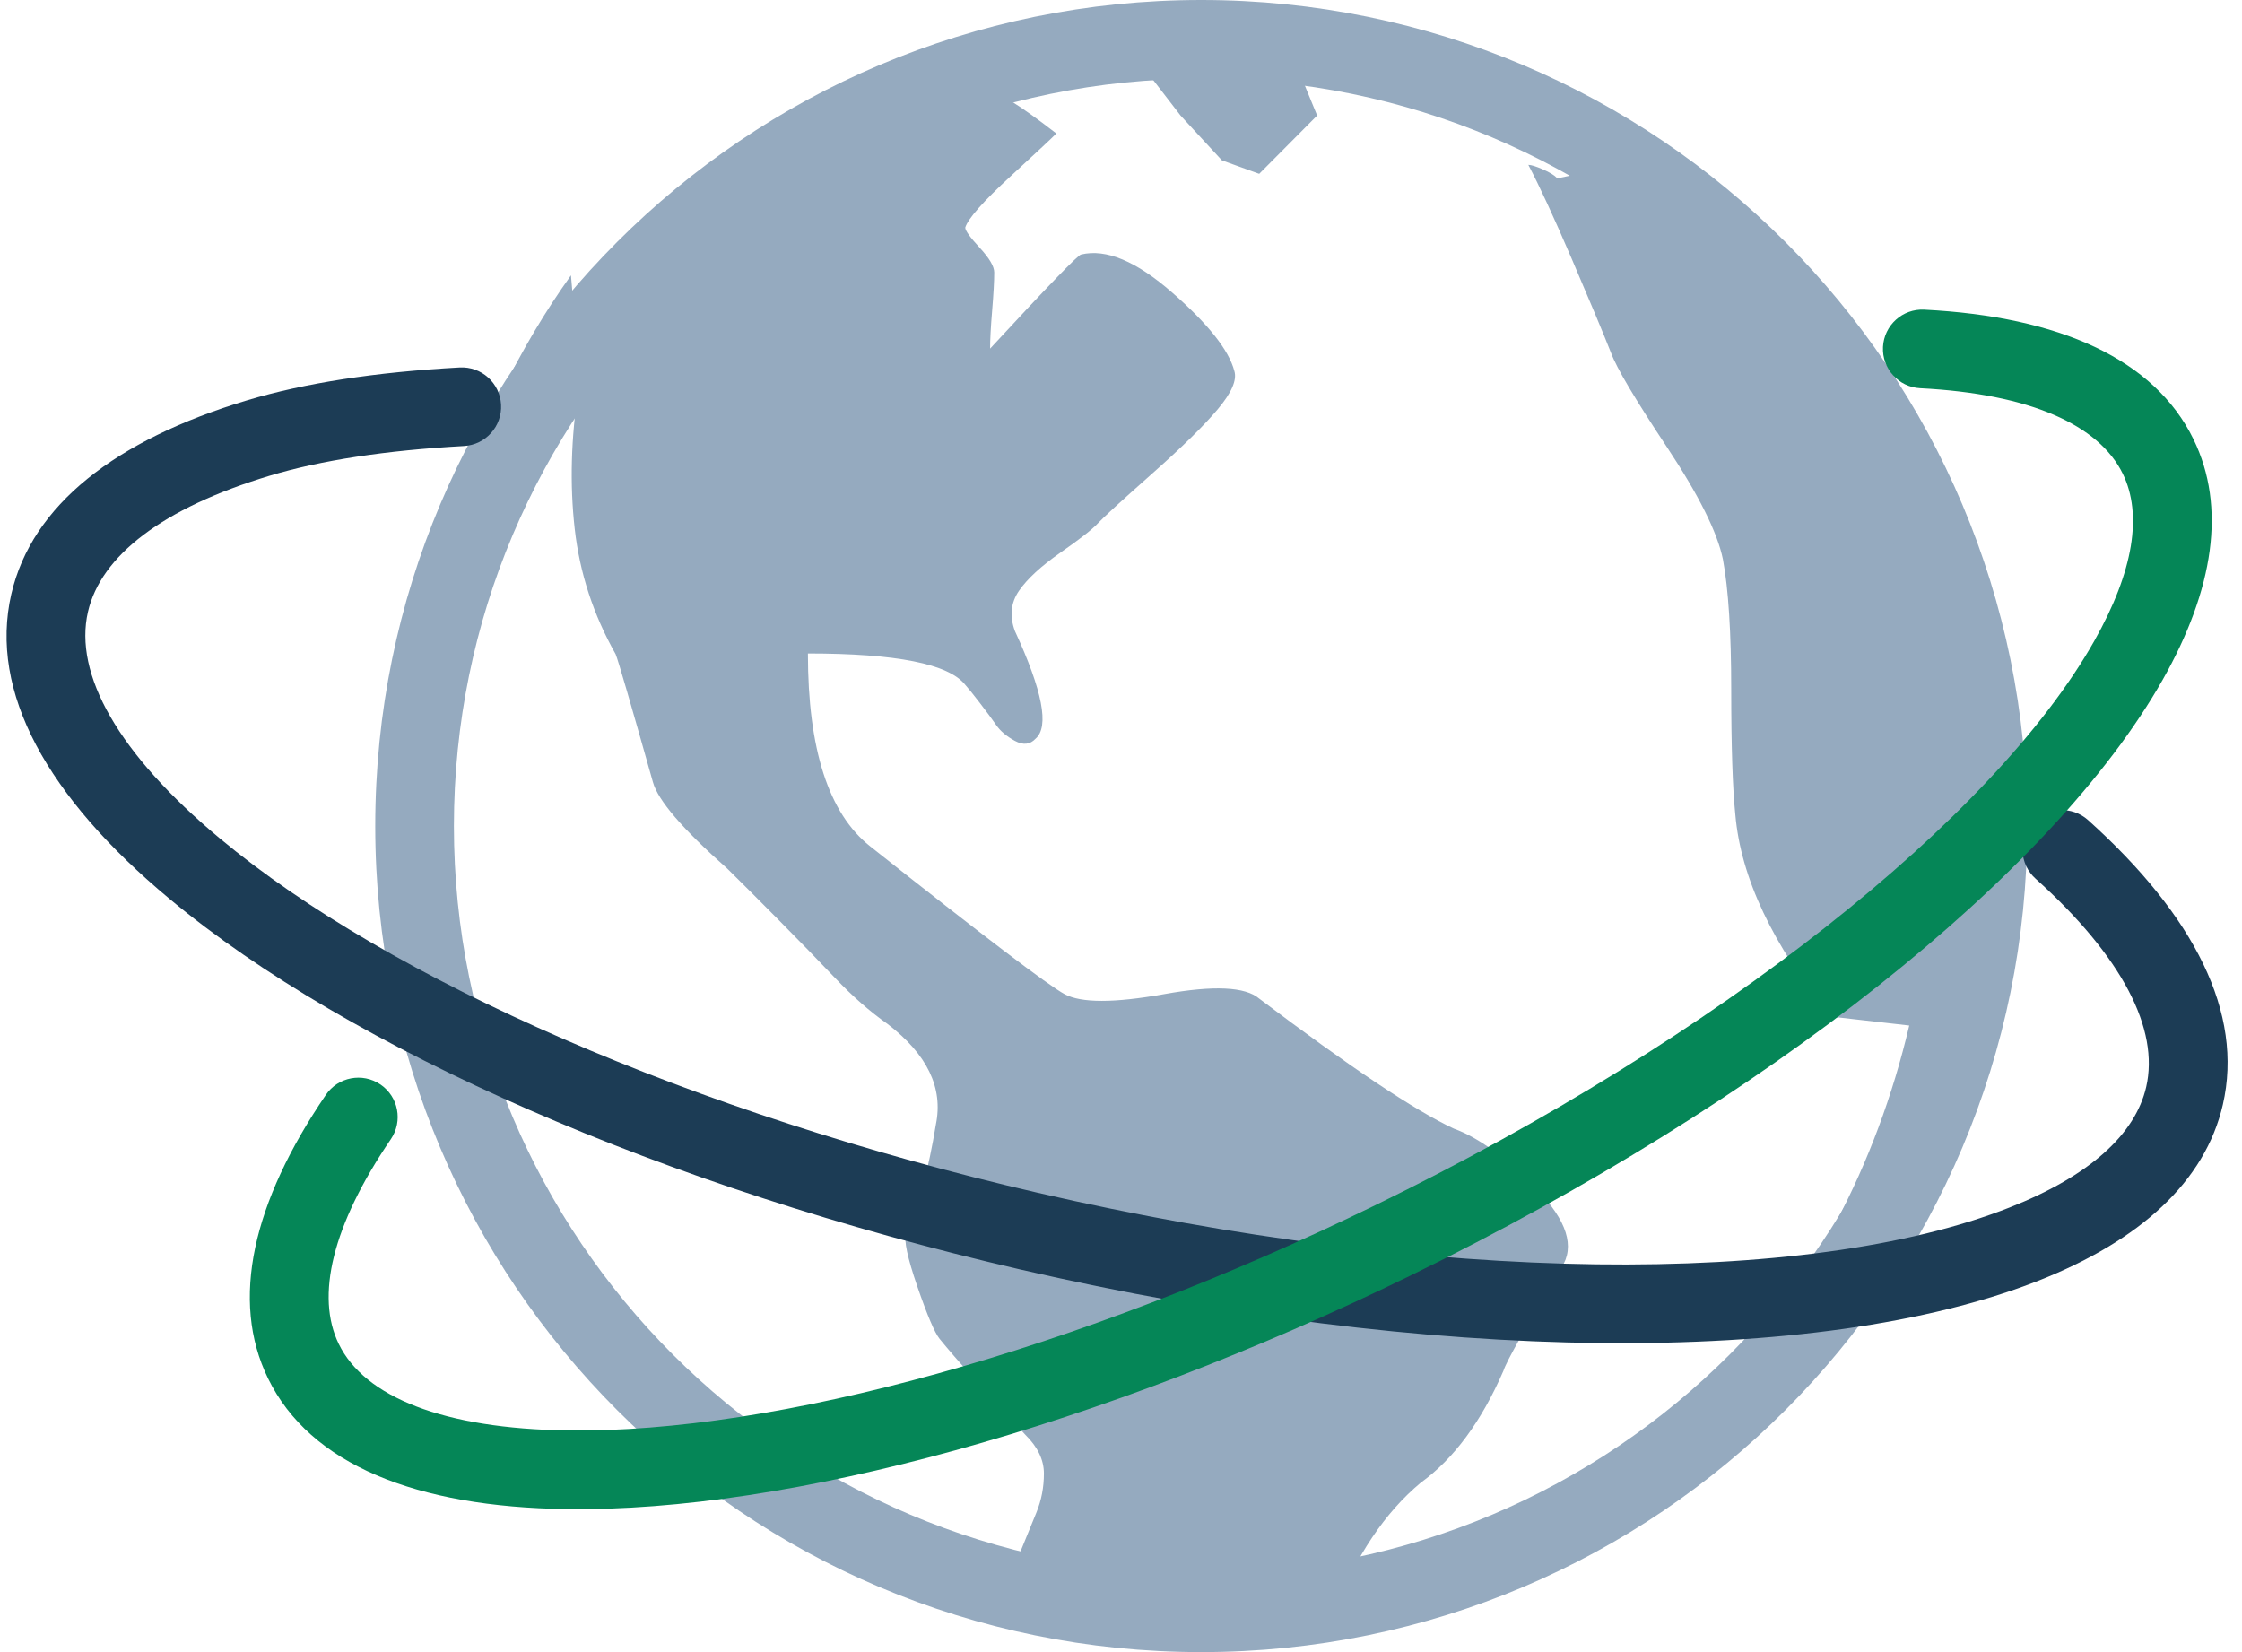 <?xml version="1.0" encoding="UTF-8"?>
<svg width="57px" height="42px" viewBox="0 0 57 42" version="1.1" xmlns="http://www.w3.org/2000/svg" xmlns:xlink="http://www.w3.org/1999/xlink">
    <!-- Generator: Sketch 52.4 (67378) - http://www.bohemiancoding.com/sketch -->
    <title>Group 15</title>
    <desc>Created with Sketch.</desc>
    <g id="Page-1" stroke="none" stroke-width="1" fill="none" fill-rule="evenodd">
        <g id="Group-15" transform="translate(-3, 0)">
            <g id="Group-14">
                <path d="M33.54,1 C39.053,1 43.764,2.955 47.675,6.865 C51.585,10.776 53.54,15.487 53.54,21 C53.54,26.513 51.585,31.224 47.675,35.135 C43.764,39.045 39.053,41 33.54,41 C28.027,41 23.316,39.045 19.405,35.135 C15.495,31.224 13.54,26.513 13.54,21 C13.54,15.487 15.495,10.776 19.405,6.865 C23.316,2.955 28.027,1 33.54,1 Z M28.309,41 L29.351,38.447 C29.477,38.138 29.54,37.809 29.54,37.461 C29.54,37.113 29.382,36.784 29.067,36.474 C28.057,35.391 27.331,34.579 26.889,34.038 C26.763,33.883 26.574,33.438 26.321,32.703 C26.069,31.968 25.974,31.523 26.037,31.369 C26.353,30.672 26.605,29.744 26.794,28.584 C26.984,27.655 26.574,26.804 25.564,26.031 C25.122,25.721 24.68,25.334 24.238,24.87 C23.796,24.406 23.307,23.903 22.771,23.362 C22.234,22.82 21.808,22.395 21.493,22.085 C20.357,21.08 19.725,20.345 19.599,19.881 C19.031,17.869 18.716,16.786 18.652,16.631 C18.084,15.626 17.737,14.562 17.611,13.44 C17.485,12.319 17.516,11.139 17.706,9.901 C17.706,9.36 17.643,8.393 17.516,7 C14.865,10.713 13.54,15.2 13.54,20.461 C13.54,26.185 15.181,31.059 18.463,35.082 C21.177,38.408 24.459,40.381 28.309,41 Z M46.593,35.416 C49.049,32.757 50.698,29.642 51.54,26.071 L49.54,25.843 C48.066,24.02 47.259,22.311 47.119,20.715 C47.049,20.031 47.014,18.968 47.014,17.524 C47.014,16.081 46.944,14.979 46.803,14.219 C46.663,13.536 46.189,12.586 45.382,11.37 C44.575,10.155 44.101,9.357 43.961,8.977 C43.751,8.445 43.417,7.648 42.961,6.584 C42.505,5.52 42.136,4.723 41.856,4.191 C41.926,4.191 42.049,4.229 42.224,4.305 C42.4,4.381 42.522,4.457 42.593,4.533 C43.294,4.381 43.786,4.305 44.066,4.305 C41.821,2.557 39.154,1.456 36.066,1 L36.066,1.912 L36.487,2.937 L35.014,4.419 L34.066,4.077 L33.014,2.937 L31.961,1.57 L30.487,1 C29.014,1.228 27.435,1.722 25.751,2.481 L25.751,3.279 C25.961,3.127 26.347,2.975 26.908,2.823 C27.47,2.671 27.891,2.519 28.172,2.368 C28.312,2.292 28.873,2.633 29.856,3.393 C29.786,3.469 29.4,3.83 28.698,4.476 C27.996,5.122 27.61,5.558 27.54,5.786 C27.54,5.862 27.663,6.033 27.908,6.299 C28.154,6.565 28.277,6.774 28.277,6.926 C28.277,7.154 28.259,7.477 28.224,7.895 C28.189,8.312 28.172,8.635 28.172,8.863 C29.645,7.268 30.417,6.47 30.487,6.47 C31.119,6.318 31.891,6.641 32.803,7.439 C33.715,8.236 34.242,8.901 34.382,9.433 C34.452,9.661 34.312,9.984 33.961,10.402 C33.61,10.82 33.049,11.37 32.277,12.054 C31.505,12.738 31.049,13.156 30.908,13.308 C30.768,13.46 30.452,13.707 29.961,14.048 C29.47,14.39 29.119,14.713 28.908,15.017 C28.698,15.321 28.663,15.663 28.803,16.043 C29.505,17.562 29.68,18.474 29.329,18.778 C29.189,18.93 29.014,18.949 28.803,18.835 C28.593,18.721 28.435,18.588 28.329,18.436 C28.224,18.284 28.084,18.094 27.908,17.866 C27.733,17.638 27.61,17.486 27.54,17.41 C27.119,16.878 25.786,16.613 23.54,16.613 C23.54,19.044 24.066,20.677 25.119,21.513 C27.996,23.792 29.645,25.046 30.066,25.274 C30.487,25.501 31.329,25.501 32.593,25.274 C33.856,25.046 34.663,25.084 35.014,25.387 C37.329,27.135 38.979,28.236 39.961,28.692 C40.593,28.92 41.294,29.433 42.066,30.231 C42.838,31.028 43.049,31.693 42.698,32.225 C41.786,33.745 41.294,34.618 41.224,34.846 C40.663,36.138 39.961,37.087 39.119,37.695 C38.207,38.455 37.47,39.556 36.908,41 C40.698,40.164 43.926,38.303 46.593,35.416 Z" id="path0_fill" fill="#95AABF" fill-rule="nonzero"></path>
                <path d="M12.54,21 C12.54,32.598 21.942,42 33.54,42 C45.138,42 54.54,32.598 54.54,21 C54.54,9.402 45.138,0 33.54,0 C21.942,0 12.54,9.402 12.54,21 Z M52.54,21 C52.54,31.493 44.033,40 33.54,40 C23.047,40 14.54,31.493 14.54,21 C14.54,10.507 23.047,2 33.54,2 C44.033,2 52.54,10.507 52.54,21 Z" id="path1_fill" fill="#95AABF" fill-rule="nonzero"></path>
                <g id="Group-13" transform="translate(0, 5)">
                    <path d="M54.979,25.578 C54.495,25.845 53.887,25.67 53.62,25.187 C53.353,24.703 53.528,24.095 54.011,23.828 C56.615,22.388 57.944,20.803 57.944,19.3 C57.944,18.063 57.049,16.77 55.248,15.533 C50.682,12.395 41.409,10.34 31.092,10.34 C22.089,10.34 13.838,11.9 8.803,14.44 C5.796,15.958 4.24,17.676 4.24,19.3 C4.24,20.76 5.493,22.297 7.959,23.707 C9.14,24.383 10.69,25.001 12.606,25.556 C13.137,25.71 13.442,26.265 13.288,26.795 C13.134,27.326 12.58,27.631 12.049,27.477 C9.992,26.881 8.299,26.206 6.966,25.444 C3.942,23.715 2.24,21.625 2.24,19.3 C2.24,16.744 4.294,14.475 7.903,12.655 C13.25,9.957 21.801,8.34 31.092,8.34 C41.777,8.34 51.424,10.478 56.381,13.884 C58.673,15.459 59.944,17.296 59.944,19.3 C59.944,21.686 58.153,23.824 54.979,25.578 Z" id="path3_fill" fill="#1C3C55" transform="translate(31.092, 17.929) scale(1, -1) rotate(-13) translate(-31.092, -17.929) "></path>
                    <path d="M57.757,28.144 C57.274,28.412 56.665,28.236 56.398,27.753 C56.131,27.27 56.306,26.661 56.789,26.394 C59.226,25.047 60.464,23.57 60.464,22.181 C60.464,21.038 59.632,19.836 57.95,18.68 C53.661,15.733 44.938,13.8 35.232,13.8 C26.761,13.8 18.998,15.268 14.266,17.655 C11.451,19.076 10,20.678 10,22.181 C10,23.53 11.167,24.962 13.473,26.281 C13.953,26.555 14.119,27.166 13.845,27.645 C13.571,28.125 12.96,28.291 12.481,28.017 C9.616,26.38 8,24.395 8,22.181 C8,19.746 9.949,17.594 13.365,15.87 C18.41,13.324 26.472,11.8 35.232,11.8 C45.306,11.8 54.402,13.816 59.082,17.032 C61.255,18.525 62.464,20.271 62.464,22.181 C62.464,24.454 60.763,26.483 57.757,28.144 Z" id="path2_fill" fill="#058657" transform="translate(35.232, 20.035) scale(1, -1) rotate(26) translate(-35.232, -20.035) "></path>
                </g>
            </g>
        </g>
    </g>
</svg>
